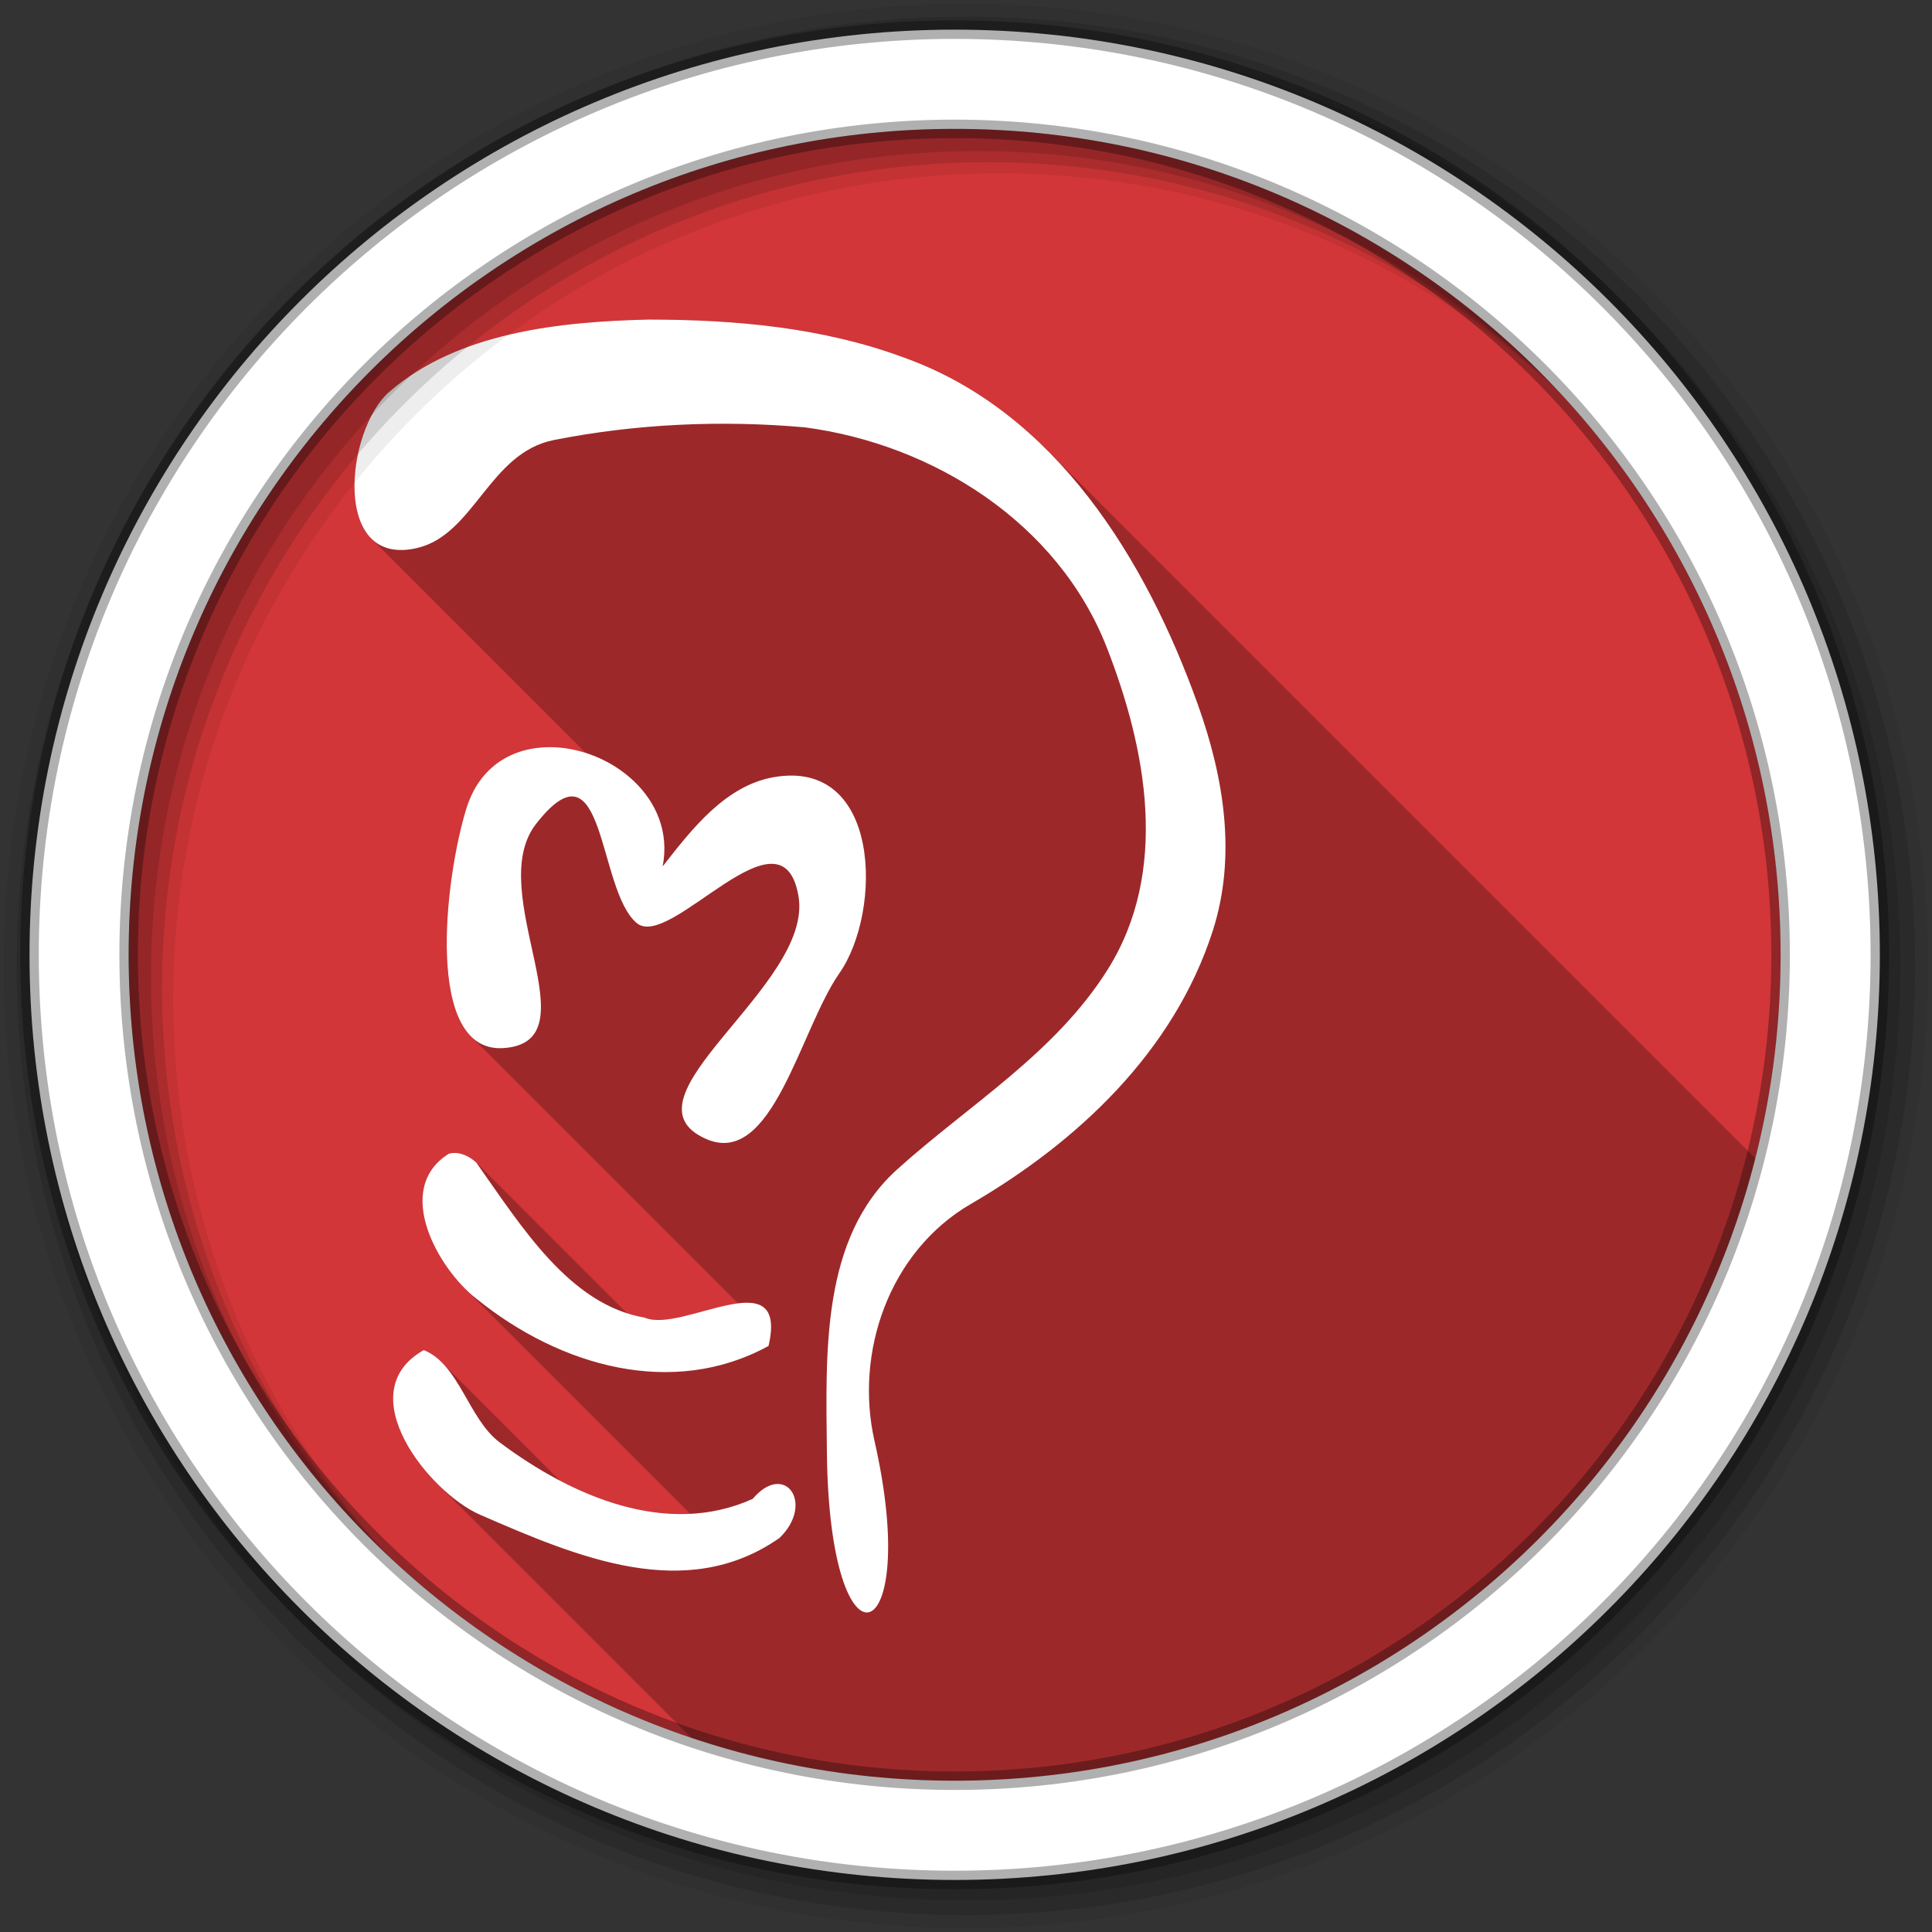 <svg xmlns="http://www.w3.org/2000/svg" viewBox="0 0 512 512"><rect x="0" y="0" width="512" height="512" fill="#333333" stroke="none"/><path fill="#d23638" fill-rule="evenodd" d="m471.93 253.06c0 120.9-98.01 218.9-218.9 218.9-120.9 0-218.9-98.01-218.9-218.9 0-120.9 98.01-218.9 218.9-218.9 120.9 0 218.9 98.01 218.9 218.9"/><path d="m172.2 84.68c-24.16 0.549-50.87 3.429-69.03 19.16-8.708 7.541-13.12 30.527-4.783 38.863l56.828 56.828c-3.115-0.994-6.344-1.531-9.514-1.535-9.571-0.012-18.579 4.813-22.12 16.313-4.805 15.581-9.272 49.828 1.238 60.34l70.77 70.77c-7.939 0.99-19.21 6.167-24.727 3.768-1.608-0.274-3.168-0.665-4.686-1.154l-39.971-39.971c-1.778-1.607-4.03-2.718-6.281-2.5-0.321 0.031-0.649 0.1-0.969 0.188-13.501 8.439-4.844 26.621 4.27 35.734l59.686 59.686c-11.704 0.587-23.543-3.048-34.473-8.758l-31.73-31.73c-1.3-1.234-2.744-2.237-4.408-2.9-14.701 8.288-6.904 24.916 3.592 35.412l67.44 67.44c21.894 7.349 45.33 11.336 69.7 11.336 102.28 0 188.16-70.15 212.2-164.95l-187.76-187.76c-10.666-10.666-23.21-19.255-37.922-24.512-21.465-7.962-44.606-10.04-67.34-10.06" opacity=".25"/><path fill="#fff" d="m172.2 84.68c-24.16 0.549-50.87 3.429-69.03 19.16-11.52 9.976-15.518 46.979 7.563 41.34 14.987-3.659 18.997-25.19 36.03-28.563 21.896-4.334 44.38-5.304 66.44-3.375 34.06 4.457 67.2 25.286 80.12 58.38 10.512 26.92 16.598 59.21 0.25 85.28-13.937 22.23-36.795 35.863-55.781 52.969-20.238 18.234-18.93 48.585-18.656 75 0.635 61.3 25.27 52.595 12.625-2.969-5.33-23.423 3.8-50.22 25.531-62.844 28.14-16.34 53.772-40.29 64.09-72.34 6.39-19.847 2.959-40.686-3.906-59.906-13.752-38.499-37.758-77.71-77.938-92.06-21.465-7.962-44.606-10.04-67.34-10.06m-26.5 113.31c-9.571-0.012-18.579 4.813-22.12 16.313-5.799 18.803-11.1 64.795 9.813 63.44 24.356-1.58-5.442-41.36 8.688-59.44 18.485-23.646 16.12 17.333 26.625 26.28 8.866 7.551 38.563-32.57 42.906-7.094 4.052 23.77-48.84 53.646-24.469 64.34 17.598 7.724 24.865-28.985 35.31-43.938 11.405-16.323 11.128-56.98-17.438-51.938-12.802 2.26-21.715 13.8-29.406 23.656 3.558-18.19-13.955-31.606-29.906-31.625m-25.781 107.56c-0.321 0.031-0.649 0.1-0.969 0.188-14.978 9.362-2.684 30.715 7.25 38.38 22.278 18.09 52.17 26.427 77.47 12.563 5.37-23.22-22.943-3.21-32.813-7.5-19.86-3.383-32.573-24.01-44.656-41.12-1.778-1.607-4.03-2.718-6.281-2.5m-7.625 52.22c-19.92 11.231 1.47 37.777 14.906 43.625 26.05 11.339 54.58 23.476 79.38 6.156 9.408-9.136 1.418-20.42-7.125-10.344-22.58 10.189-47.68-0.498-67.03-14.969-8.273-6.186-10.73-20.721-20.12-24.469"/><g fill-rule="evenodd"><path fill-opacity=".067" d="m72.25 0.282c-39.746 0-71.967 32.22-71.967 71.967 0 39.746 32.22 71.967 71.967 71.967 39.746 0 71.967-32.22 71.967-71.967 0-39.746-32.22-71.967-71.967-71.967m2.491 12.681c34.12 0 61.777 27.657 61.777 61.777s-27.657 61.777-61.777 61.777-61.786-27.657-61.786-61.777 27.666-61.777 61.786-61.777" transform="matrix(3.543 0 0 3.543 -.004 0)"/><g fill-opacity=".129"><path d="m72.25 1.251c-39.21 0-70.998 31.787-70.998 70.998 0 39.21 31.787 70.998 70.998 70.998 39.21 0 70.998-31.787 70.998-70.998 0-39.21-31.787-70.998-70.998-70.998m1.661 10.881c34.12 0 61.777 27.657 61.777 61.777s-27.657 61.777-61.777 61.777-61.786-27.657-61.786-61.777 27.666-61.777 61.786-61.777" transform="matrix(3.543 0 0 3.543 -.004 0)"/><path d="m72.25 2.358c-38.6 0-69.891 31.29-69.891 69.891 0 38.6 31.29 69.891 69.891 69.891 38.6 0 69.891-31.29 69.891-69.891 0-38.6-31.29-69.891-69.891-69.891m0.83 8.944c34.12 0 61.777 27.657 61.777 61.777s-27.657 61.777-61.777 61.777-61.786-27.657-61.786-61.777 27.666-61.777 61.786-61.777" transform="matrix(3.543 0 0 3.543 -.004 0)"/></g><path fill="#fff" stroke="#000" stroke-opacity=".31" stroke-width="1.384" d="m71.41 2.218c-38.22 0-69.2 30.981-69.2 69.2 0 38.22 30.981 69.2 69.2 69.2 38.22 0 69.2-30.981 69.2-69.2 0-38.22-30.981-69.2-69.2-69.2zm0 7.422c34.12 0 61.777 27.657 61.777 61.777s-27.657 61.777-61.777 61.777-61.786-27.657-61.786-61.777 27.666-61.777 61.786-61.777" transform="matrix(3.543 0 0 3.543 -.004 0)"/></g></svg>